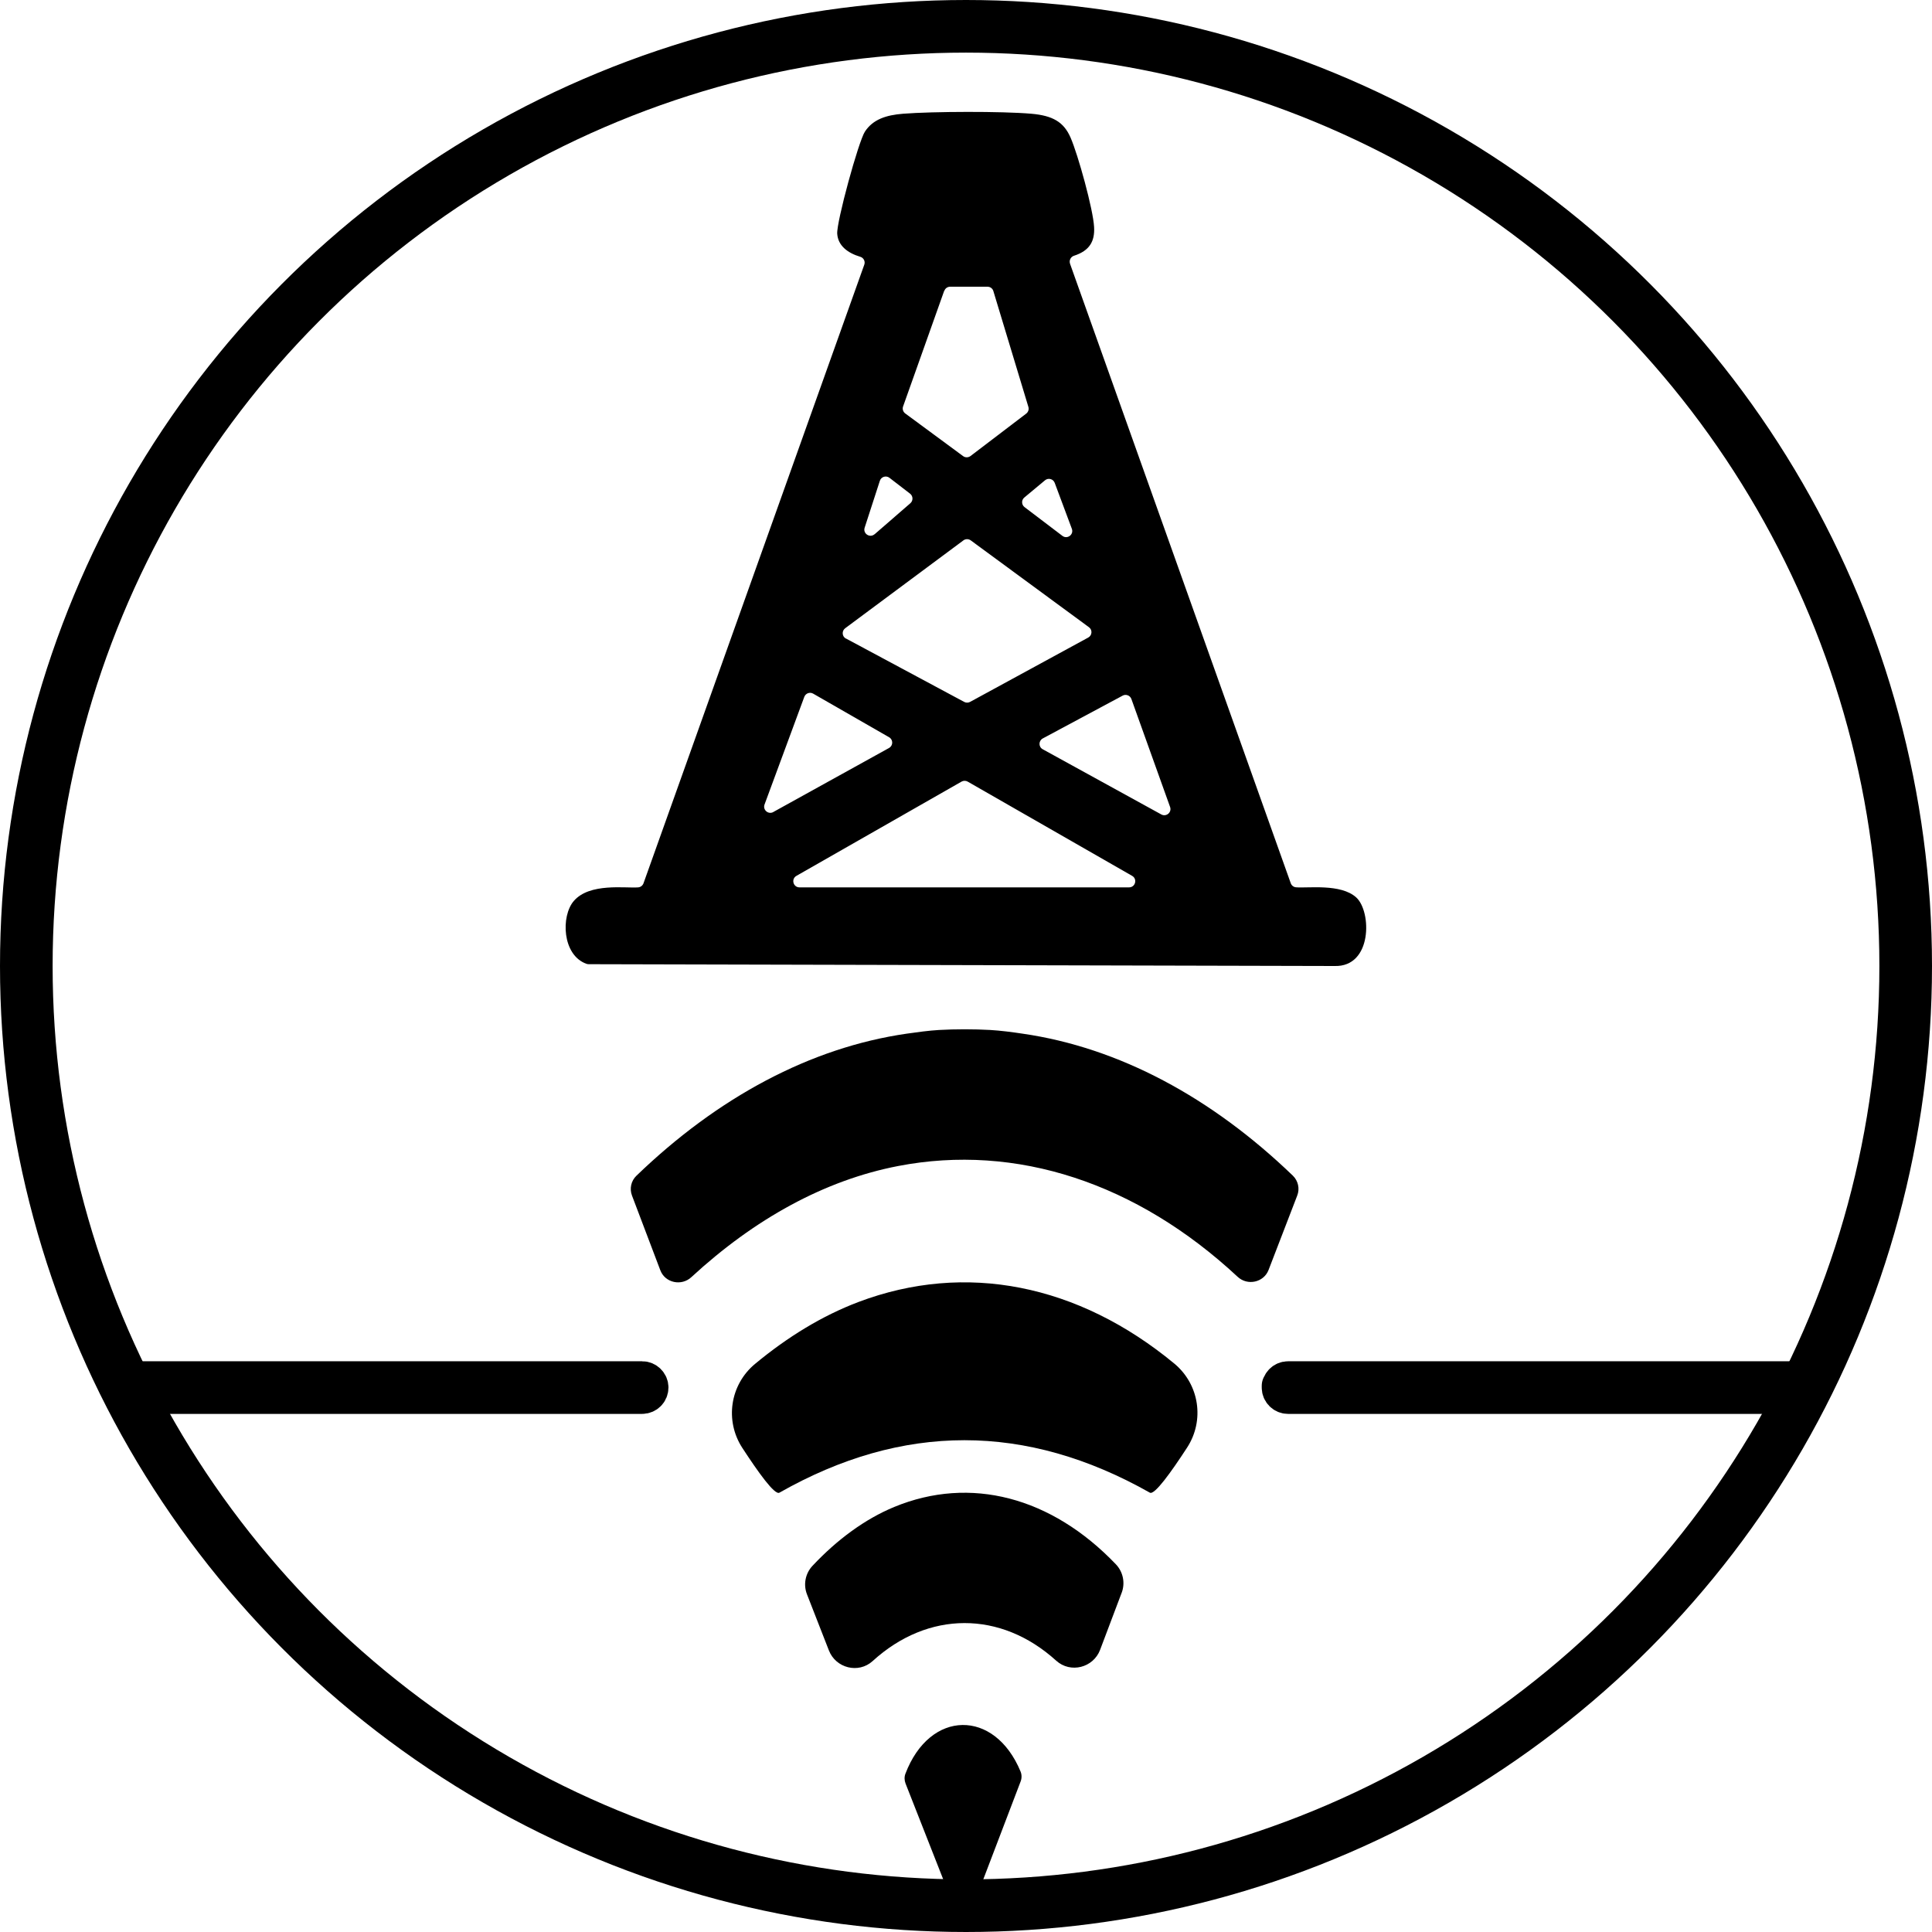 <?xml version="1.0" encoding="UTF-8"?>
<svg id="_Слой_1" data-name="Слой 1" xmlns="http://www.w3.org/2000/svg" viewBox="0 0 257 257">
  <defs>
    <style>
      .cls-1 {
        stroke-width: 5px;
      }

      .cls-1, .cls-2 {
        fill: none;
        stroke: #000;
        stroke-miterlimit: 10;
      }

      .cls-2 {
        stroke-width: 7px;
      }
    </style>
  </defs>
  <circle class="cls-2" cx="128.5" cy="128.5" r="125"/>
  <g>
    <path d="M131.72,137.01c1.37.08,2.9.28,4.3.49,12.82,1.85,25.14,8.47,35.96,18.89.71.69.94,1.74.58,2.65l-3.81,9.89c-.64,1.67-2.81,2.14-4.12.91-13.42-12.49-29.44-17.77-45.17-14.73-9.78,1.89-19.09,7.04-27.47,14.76,0,0,0,0-.01.01-1.32,1.24-3.5.78-4.14-.9l-3.77-9.94c-.35-.92-.12-1.96.59-2.64,10.82-10.43,23.14-17.05,35.96-18.9,1.4-.2,2.93-.41,4.3-.49,2.16-.12,4.64-.12,6.8,0Z"/>
    <path d="M156.19,181.37c3.36,2.78,4.08,7.58,1.71,11.21-2.11,3.24-4.32,6.33-4.94,5.98q-24.7-13.96-49.28,0c-.63.36-2.82-2.72-4.93-5.95-2.36-3.62-1.65-8.42,1.7-11.19,4.33-3.59,8.93-6.4,13.73-8.22,14.28-5.4,29.27-2.35,42.01,8.17Z"/>
    <path d="M149.2,211.89l-2.86,7.57c-.9,2.39-3.94,3.17-5.84,1.45-7.38-6.69-17.05-6.67-24.42.05-1.88,1.71-4.9.95-5.82-1.42l-2.91-7.45c-.51-1.29-.23-2.77.72-3.79,3.29-3.51,7.01-6.24,10.88-7.84,10.13-4.18,20.91-1.34,29.48,7.62.97,1.01,1.27,2.49.78,3.79Z"/>
    <path d="M126.38,252.31l-5.92-15.06c-.16-.42-.18-.88-.02-1.3,3.25-8.56,11.87-8.64,15.32-.29.17.42.17.9,0,1.33l-5.84,15.31c-.61,1.6-2.91,1.61-3.54.02Z"/>
  </g>
  <path d="M142.33,35.06l29.37,82.43c.11.3.37.51.69.54,1.59.14,5.96-.52,8.02,1.35s2.16,9.28-2.89,9.12l-99.21-.24c-.1,0-.21-.02-.3-.05-3.24-1.16-3.41-6.35-1.68-8.36,2.11-2.45,6.87-1.67,8.57-1.81.32-.03.59-.24.7-.54l29.37-82.29c.16-.44-.09-.92-.53-1.05-1.73-.52-2.96-1.5-3.07-3.06s2.83-12.3,3.69-13.6c1.07-1.62,2.81-2.19,5.07-2.37,3.96-.31,13.14-.34,17.06,0,2.87.25,4.31,1.11,5.21,3.15,1.01,2.3,3.01,9.56,3.14,11.91.11,1.9-.59,3.16-2.67,3.83-.44.14-.68.62-.53,1.05ZM125.6,38.68l-5.47,15.39c-.12.34,0,.72.29.93l7.69,5.67c.29.22.69.21.98,0l7.42-5.65c.27-.21.39-.56.29-.89l-4.66-15.41c-.1-.35-.42-.58-.78-.58h-4.97c-.35,0-.66.22-.77.55ZM116.34,71.07l4.76-4.13c.39-.34.37-.95-.04-1.27l-2.74-2.11c-.45-.35-1.11-.14-1.28.4l-2.02,6.23c-.26.79.69,1.42,1.32.87ZM142.58,70.34l-2.28-6.11c-.2-.53-.86-.7-1.29-.34l-2.75,2.29c-.41.34-.39.96.03,1.28l5.03,3.82c.65.5,1.55-.17,1.26-.94ZM112.54,84.94l15.72,8.43c.24.13.54.13.78,0l15.72-8.56c.53-.29.58-1.03.09-1.38l-15.72-11.55c-.29-.21-.69-.21-.97,0l-15.73,11.69c-.48.36-.43,1.1.1,1.38ZM102.86,108.02l15.4-8.52c.56-.31.57-1.11.01-1.43l-10.1-5.8c-.44-.25-1-.05-1.18.43l-5.29,14.32c-.26.71.5,1.37,1.17,1ZM149.33,92.54l-10.62,5.69c-.57.31-.58,1.13,0,1.44l15.77,8.67c.66.36,1.42-.28,1.17-.99l-5.15-14.37c-.17-.47-.72-.68-1.16-.45ZM127.91,103.97l-21.97,12.54c-.73.42-.43,1.53.41,1.53h43.84c.84,0,1.14-1.11.41-1.53l-21.88-12.54c-.25-.14-.56-.14-.81,0Z"/>
  <path class="cls-1" d="M17.42,184.58c0,.55.45,1,1,1h67c.55,0,1-.45,1-1s-.45-1-1-1H18.42c-.55,0-1,.45-1,1,0,0,0-.55,0,0Z"/>
  <path class="cls-1" d="M170.34,184.58c0,.55.45,1,1,1h67c.55,0,1-.45,1-1s-.45-1-1-1h-67c-.55,0-1,.45-1,1,0,0,0-.55,0,0Z"/>
</svg>